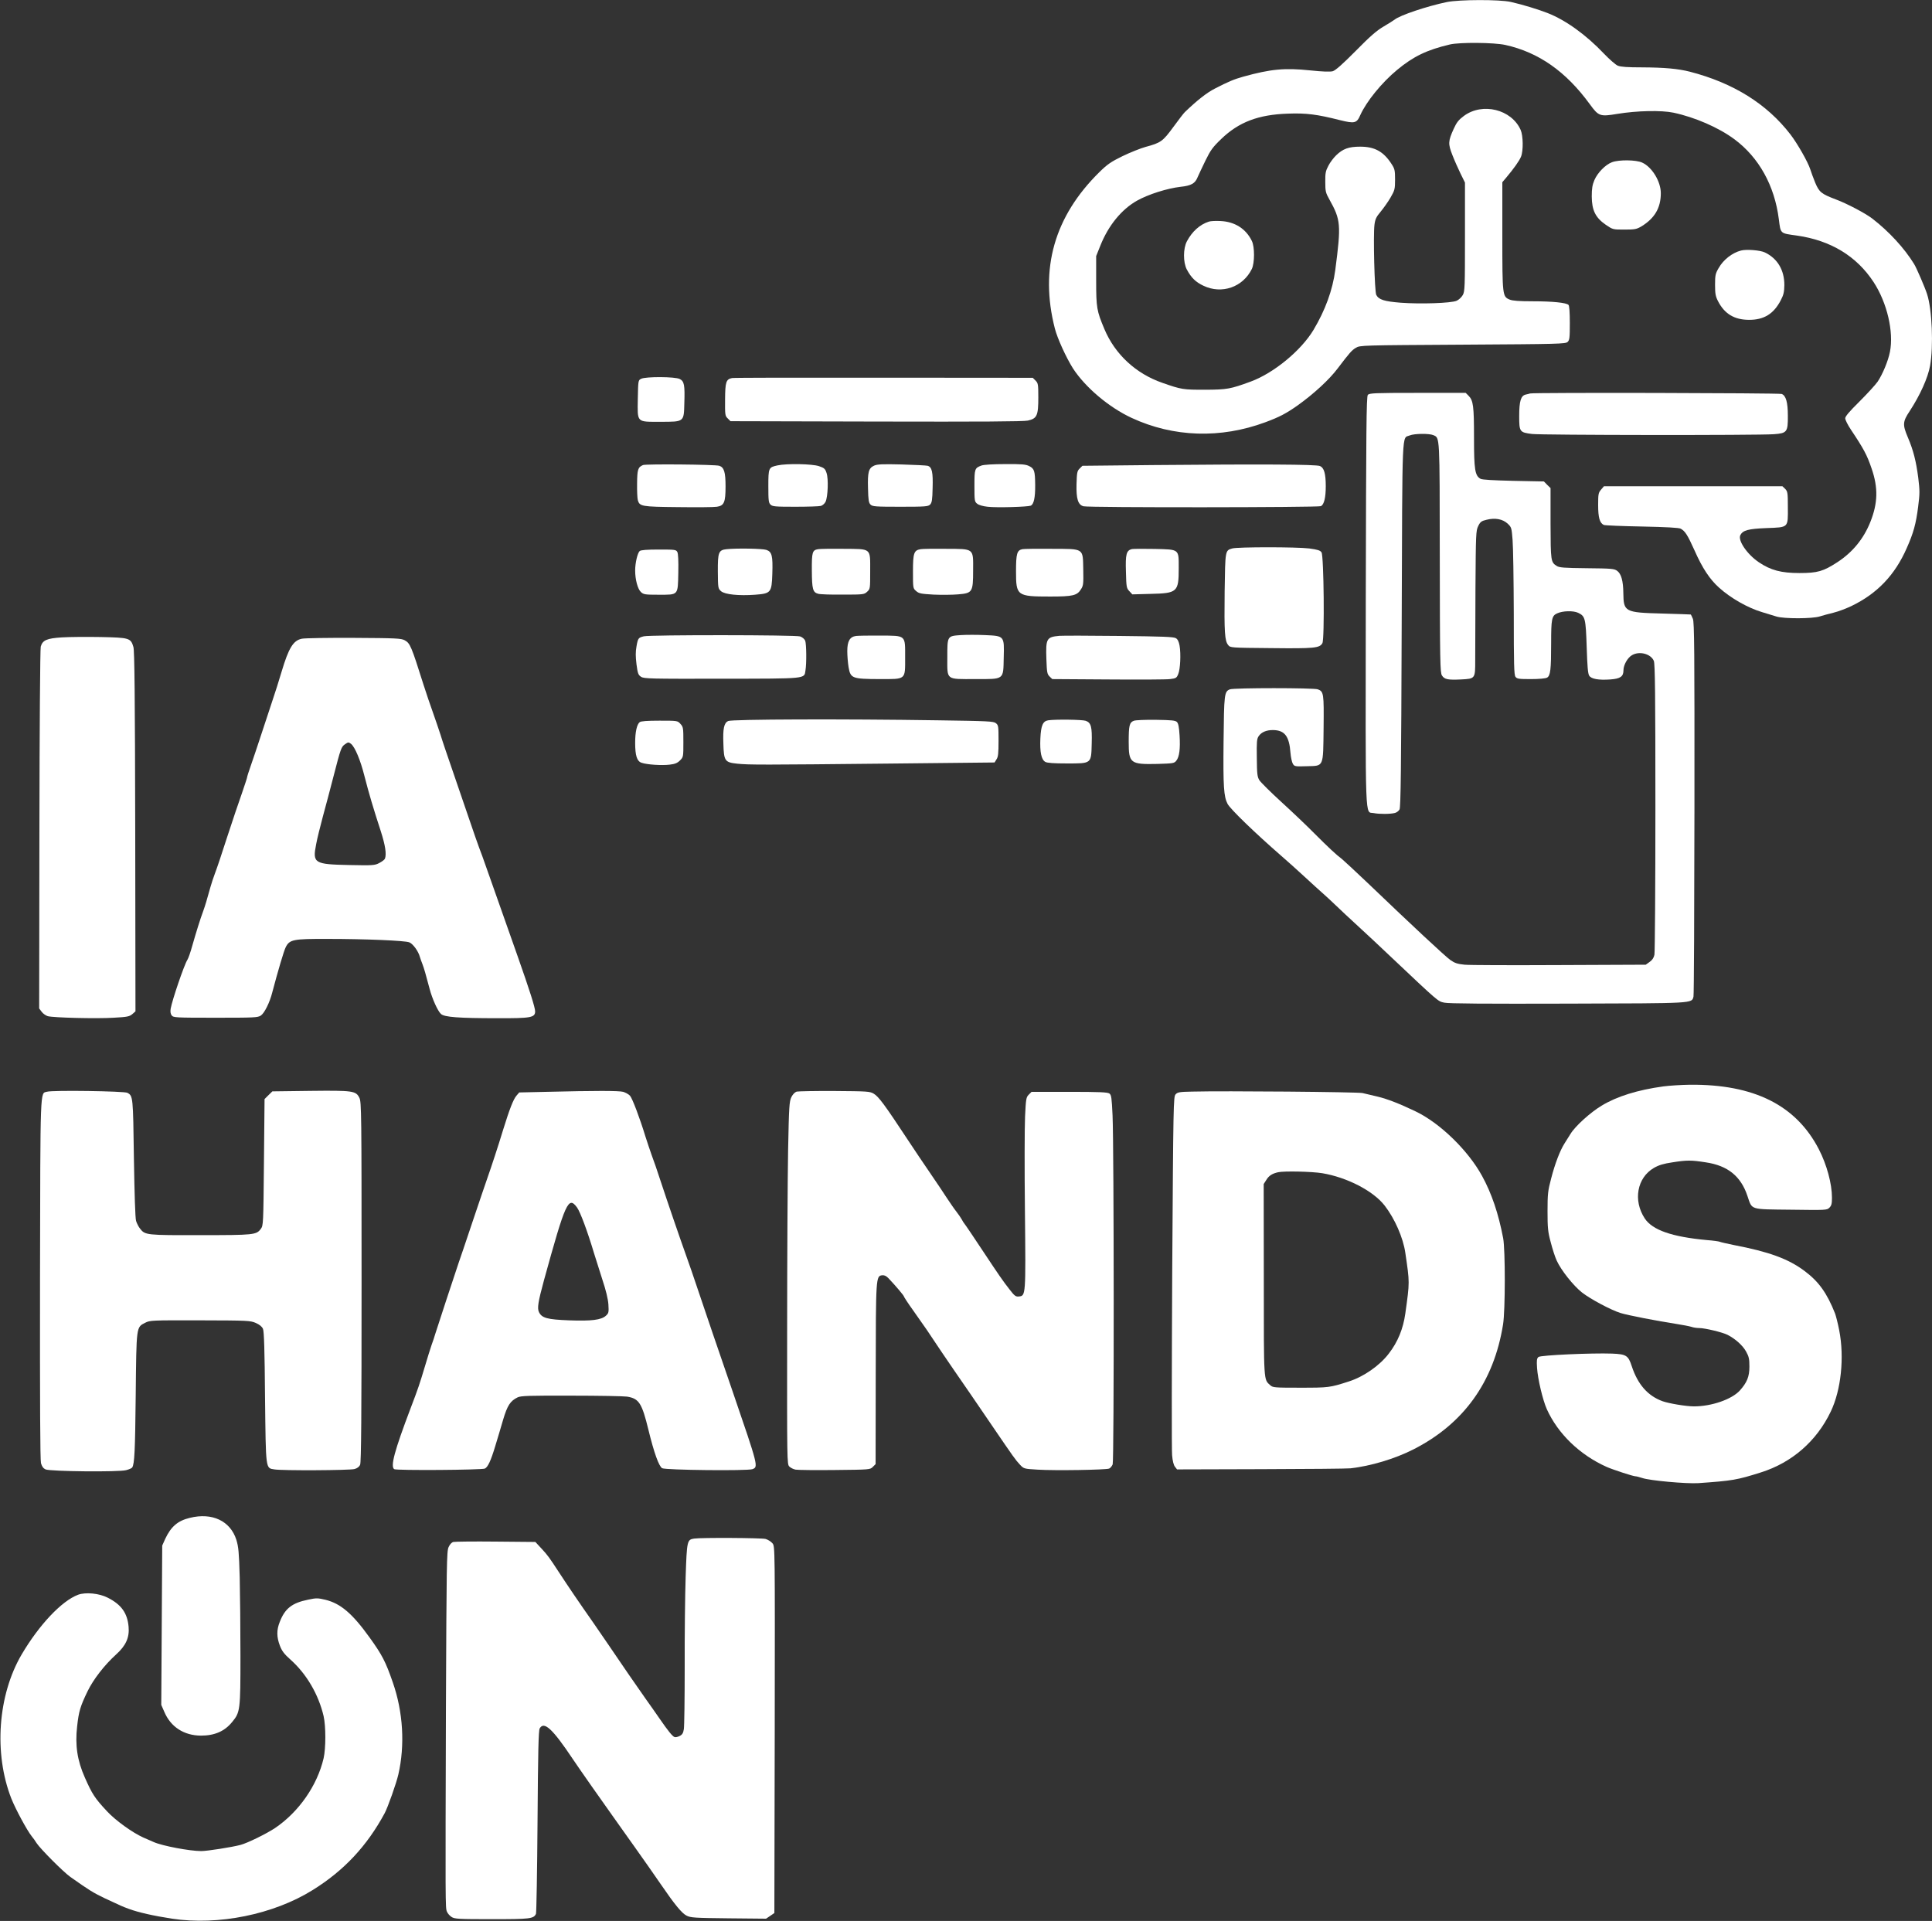 <svg width="1603" height="1594" viewBox="0 0 1603 1594" fill="none" xmlns="http://www.w3.org/2000/svg">
<rect x="0" y="0" width="1603" height="1594" fill="#333333" stroke="none"/>
<g clip-path="url(#clip0_3_2)">
<path d="M1200.5 1.7C1183.7 5.2 1161.5 12.7 1157.1 16.3C1156.2 17 1152.1 19.6 1148 22C1142.3 25.3 1136.6 30.3 1124.8 42.3C1113.9 53.3 1108.1 58.4 1105.8 59.1C1103.5 59.7 1097.6 59.5 1087 58.4C1065.8 56.2 1054.4 57.3 1031.6 63.6C1023.7 65.8 1019.1 67.8 1008 73.5C1001.3 76.9 993.2 83.3 983.1 93C982.2 93.8 977.9 99.4 973.6 105.3C964.8 117.3 963.2 118.5 950.5 121.9C946.2 123.1 937.5 126.6 931.3 129.6C921.9 134.2 918.8 136.3 912.2 142.8C874.8 179.6 862.5 222.9 875.2 272.5C877.3 280.8 884.6 296.7 890.2 305.6C900.5 321.5 920.2 338.1 939 346.8C973.7 362.9 1012.8 364.1 1049.8 350.4C1061.7 346 1067.3 343 1076.8 336.3C1090.2 326.7 1102.9 315 1109.9 305.7C1119.6 292.9 1121.7 290.5 1125 288.6C1128.4 286.5 1130 286.5 1213.7 286C1293.8 285.5 1299 285.4 1300.7 283.7C1302.3 282.2 1302.5 280 1302.5 268C1302.5 259.2 1302.1 253.7 1301.4 253C1299.6 251.2 1288.4 250 1271.7 250C1260.6 250 1255 249.6 1252.6 248.6C1246.6 246.1 1246.5 245.4 1246.5 195.8V151.2L1249.8 147.3C1256 139.9 1260.6 133.5 1262 130C1264 125.2 1263.8 112.5 1261.7 107.8C1254.1 90.7 1230 84.8 1214.6 96.2C1210.3 99.4 1208.6 101.5 1206.2 106.8C1201.5 117.1 1201.4 119.3 1205 128.5C1206.7 132.9 1209.8 139.9 1211.8 144L1215.5 151.5V196.5C1215.5 238.1 1215.4 241.8 1213.7 244.8C1212.6 246.7 1210.4 248.8 1208.5 249.6C1203.7 251.6 1178.5 252.4 1162.3 251.2C1148.5 250.1 1144 248.7 1141.9 244.7C1140.5 242.1 1139.3 195.6 1140.4 186.6C1141 181.8 1141.9 180 1145.5 175.7C1147.9 172.8 1151.6 167.6 1153.7 164C1157.2 157.9 1157.5 157 1157.5 149C1157.5 141.3 1157.2 140.1 1154.6 136.1C1147.9 125.7 1140.6 121.7 1128.5 121.7C1119 121.7 1114.2 123.5 1108.7 128.8C1106.6 130.8 1103.6 134.7 1102.2 137.5C1099.9 141.8 1099.5 143.7 1099.6 151C1099.6 158.7 1099.9 160 1103 165.5C1112.5 182.5 1112.8 186.4 1107.9 224C1105.7 240.7 1099.6 257.4 1089.8 273.8C1079.5 290.9 1057 309.5 1037.8 316.6C1020.9 322.8 1018.3 323.3 1000 323.4C981.7 323.4 980.5 323.3 964.5 317.7C942.5 310.1 925.1 294 916.3 273C910 258 909.5 255.4 909.5 233V212.5L912.9 204C919.6 187.1 930.5 173.8 943.4 166.5C952.9 161.2 968.4 156.3 979.6 155C988.3 154.1 991.6 152.2 993.6 147.2C994.5 145.2 997.4 138.9 1000.1 133.4C1004.4 124.6 1006.2 122.1 1013.3 115.3C1027.8 101.3 1044.1 95.1 1068.5 94.3C1083.8 93.7 1092.9 94.9 1111.8 99.7C1123.9 102.7 1125.7 102.3 1128.6 95.6C1133.8 84.1 1146.5 68.5 1159.2 58C1172.7 46.8 1183.9 41.4 1203 36.9C1211.1 35 1239.5 35.2 1249 37.3C1276.6 43.4 1299.3 59.3 1319.1 86.5C1326.4 96.5 1327.5 96.9 1341.9 94.5C1358.4 91.8 1378.4 91.4 1388.5 93.5C1406.3 97.3 1425.9 105.8 1439 115.5C1459.4 130.6 1472.4 154.1 1475.9 181.8C1477.5 194.2 1476.7 193.5 1491.1 195.5C1518.9 199.5 1540.4 212.5 1554.5 234C1565.7 251.1 1571.4 275.3 1568.1 292C1566.6 299.6 1562 310.6 1557.9 316.7C1556.1 319.3 1549.3 326.7 1542.8 333.2C1534.5 341.4 1531 345.5 1531 347.1C1531 348.4 1533.1 352.6 1535.7 356.5C1546.4 372.5 1549.1 377.6 1552.9 388.8C1558.4 404.7 1558.1 417.4 1551.9 433C1546.3 447.1 1537.1 458.3 1524.5 466.5C1512.8 474.1 1508.1 475.5 1493 475.5C1477.9 475.5 1469.2 473.2 1459.4 466.6C1449.6 460 1441.7 448.4 1444 444C1446.1 440 1450.6 438.8 1465.6 438.2C1484.2 437.5 1483.5 438.2 1483.4 420.9C1483.4 408.9 1483.2 407.8 1481.2 405.7L1478.9 403.5H1404.9H1330.8L1328.4 406.3C1326.2 408.9 1326 410 1326 419.1C1326 429.6 1327.3 434 1330.7 435.6C1331.7 436 1346 436.6 1362.5 436.9C1382.4 437.3 1393.2 437.9 1394.5 438.7C1398.2 440.8 1400.1 443.7 1406 456.8C1412.5 471.5 1418.6 480.7 1426.3 487.6C1435.9 496.3 1450.3 504.5 1462.2 508C1466.2 509.2 1471.5 510.8 1474 511.6C1480.2 513.5 1503.6 513.5 1509.9 511.5C1512.4 510.7 1517.6 509.3 1521.3 508.4C1525.1 507.5 1531.7 505 1536.1 502.9C1557.5 492.6 1572.2 477.2 1582 454.9C1587.6 442.3 1589.7 434.8 1591.5 420.5C1592.9 409.6 1592.9 407.2 1591.6 396.5C1589.8 382.6 1587.5 373.6 1583 363C1578.5 352.4 1578.6 350 1584.5 341.1C1593.2 327.8 1599.6 313.5 1601.4 303.5C1604.3 287.2 1603.1 256.8 1598.9 244C1597.3 238.9 1590 221.9 1588.1 219C1579.9 205.7 1567.3 192.1 1553.5 181.4C1547.6 176.9 1532.6 169 1523.3 165.5C1511.1 160.9 1509.4 159.4 1506.1 151.6C1504.5 147.7 1502.7 142.7 1502 140.5C1500 134.3 1491.4 119.2 1485.5 111.5C1466 86.2 1438.1 68.8 1402.1 59.5C1392.3 57 1381 56 1362.6 55.9C1350.2 55.9 1344.8 55.5 1342.3 54.5C1340.4 53.7 1335.2 49.1 1330.7 44.4C1316.1 29 1299.1 16.7 1284 10.8C1276.3 7.8 1263.3 3.8 1253.5 1.6C1244.3 -0.5 1210.8 -0.4 1200.5 1.7Z" fill="white"/>
<path d="M1337.5 134.6C1332.1 136.6 1325.6 143.2 1322.9 149.4C1321.2 153.4 1320.7 156.4 1320.7 163.1C1320.8 174.6 1323.8 180.6 1332.3 186.5C1338.2 190.5 1338.2 190.5 1347.8 190.5C1356.6 190.5 1357.9 190.2 1362 187.8C1372.9 181.1 1378 172.5 1378 160.3C1378 150.6 1370.7 138.6 1362.5 134.9C1357.5 132.6 1343.4 132.4 1337.5 134.6Z" fill="white"/>
<path d="M1003 183.9C995.5 186.3 989.1 192.1 984.8 200.2C981.6 206.2 981.6 217.7 984.7 223.6C988.3 230.4 992.1 234.1 998.5 237.1C1013.7 244.4 1031.3 238.3 1038.7 223.1C1041 218.2 1041.1 204.9 1038.7 200C1033.8 189.8 1024.5 183.9 1012.5 183.4C1008.7 183.2 1004.4 183.4 1003 183.9Z" fill="white"/>
<path d="M1444.5 207.9C1437.2 209.8 1429.9 215.5 1426 222.4C1423.3 227 1423 228.4 1423 236.3C1423 243.6 1423.4 245.9 1425.4 249.8C1430.8 260.4 1438.9 265.3 1451 265.4C1463.5 265.5 1471.7 260.5 1477.6 249C1479.9 244.6 1480.4 242.2 1480.5 236.5C1480.5 224.1 1474.8 214.5 1464.4 209.5C1460.5 207.6 1449 206.7 1444.5 207.9Z" fill="white"/>
<path d="M532 314.3C529.5 315.5 529.5 315.7 529.2 330.8C528.9 351 527.9 350 547.9 350C567.8 350 567.4 350.3 567.8 334.5C568.3 319.4 567.7 316.4 564 314.5C560.2 312.5 535.8 312.4 532 314.3Z" fill="white"/>
<path d="M607.4 313.7C602.4 314.7 601.7 317 601.6 331.5C601.5 344.2 601.6 345.1 603.8 347.2L606.1 349.5L726.8 349.8C814.3 350 848.9 349.8 852.8 349C860.4 347.3 861.5 344.9 861.5 329.8C861.5 318.9 861.3 317.9 859.2 315.8L856.9 313.5L733.2 313.4C665.2 313.3 608.5 313.4 607.4 313.7Z" fill="white"/>
<path d="M1134.9 327.7C1133.7 329 1133.5 356.9 1133.2 498.7C1133 687.4 1132.4 673.2 1139.8 674.7C1144.3 675.6 1153.6 675.6 1157.3 674.6C1158.7 674.3 1160.5 673 1161.2 671.7C1162.2 670 1162.6 638.4 1163 517.9C1163.6 351 1163 364.2 1169.7 361.3C1173.6 359.7 1186 359.6 1189.3 361.1C1194.7 363.5 1194.5 360.2 1194.6 462.7C1194.7 549.2 1194.9 558.2 1196.4 560.5C1198.5 563.8 1201.3 564.3 1212.2 563.8C1224 563.2 1224 563.2 1224 548.1C1224 541.7 1224.1 514.9 1224.2 488.5C1224.5 442.8 1224.6 440.3 1226.5 436.5C1228.2 433 1229.2 432.3 1233.4 431.3C1240.5 429.5 1246.7 430.7 1250.8 434.4C1254.1 437.5 1254.2 437.9 1255 448C1255.5 453.8 1255.9 481.3 1256 509.1C1256 551.2 1256.2 559.9 1257.4 561.6C1258.7 563.3 1260.1 563.5 1270.2 563.5C1277 563.5 1282.3 563 1283.6 562.3C1286.4 560.7 1287 555.9 1287 533.4C1287 513.7 1287.5 511 1291.9 509C1296.6 506.8 1305.3 506.6 1309.4 508.5C1315.3 511.3 1315.7 513.1 1316.5 537C1317 552.9 1317.5 559.1 1318.6 560.7C1320.3 563.4 1326.4 564.5 1336.1 563.8C1344.4 563.2 1347 561.4 1347 556.2C1347 551.8 1350.4 545.8 1354 543.7C1360.2 540 1369.7 542.5 1372.2 548.4C1373.2 550.9 1373.5 575.4 1373.5 670C1373.5 735.2 1373.1 790.2 1372.7 792.2C1372.2 794.7 1370.9 796.7 1368.7 798.2L1365.5 800.5L1294 800.8C1254.7 801 1219.2 800.9 1215.2 800.5C1209.3 799.9 1207.1 799.2 1203.5 796.7C1199.1 793.6 1172.1 768.4 1134.9 732.8C1124.6 723 1114.9 714 1113.4 712.8C1108.7 709.3 1102.2 703.2 1090.5 691.5C1084.5 685.4 1072.2 673.7 1063.2 665.5C1054.2 657.3 1046 649.1 1044.9 647.4C1043.2 644.6 1042.9 642.2 1042.8 628.8C1042.6 615.6 1042.8 613.1 1044.3 610.9C1046.6 607.5 1050.8 605.7 1056.5 605.8C1065.9 606 1069.7 610.9 1070.7 624.5C1071 628.3 1071.9 632.5 1072.7 633.8C1074 636 1074.6 636.1 1084.2 635.8C1098.6 635.4 1097.8 637.2 1098.2 604C1098.5 575.4 1098.3 573.8 1093.4 572C1090 570.7 1023.9 570.7 1020.5 572C1015.8 573.8 1015.6 575.9 1015.2 615.5C1014.8 652.7 1015.4 661 1018.5 667C1020.8 671.4 1041.3 691.2 1063 710.1C1067.7 714.1 1076.4 722 1082.4 727.5C1088.3 733 1095.3 739.3 1097.8 741.5C1100.3 743.7 1104.4 747.5 1107 750C1111.6 754.5 1119 761.3 1131 772.4C1134.6 775.7 1144.5 784.9 1153 793C1194.4 832.1 1192.9 830.8 1198.4 832C1202 832.8 1233 833 1301 832.8C1407 832.5 1403.5 832.7 1405.1 827C1405.5 825.6 1405.8 755.3 1405.9 670.7C1406 538.5 1405.8 516.4 1404.6 513.5C1403.8 511.6 1403 509.9 1402.8 509.9C1402.6 509.8 1391.9 509.5 1379 509.1C1348.1 508.3 1347.1 507.7 1346.9 492.2C1346.8 482.1 1345.2 476.2 1341.8 473.7C1339.4 471.9 1337.3 471.7 1316.6 471.5C1297.7 471.3 1293.7 471 1291.6 469.6C1286.7 466.5 1286.6 465.4 1286.5 434.3V405L1283.7 402.3L1281 399.5L1255.7 399C1238.8 398.6 1229.8 398.1 1228.4 397.3C1223.8 394.7 1223 389.9 1223 363.2C1223 337 1222.4 332.3 1218.5 328.4L1216.1 326H1176.2C1140.3 326 1136.1 326.2 1134.9 327.7Z" fill="white"/>
<path d="M1269.5 326.5C1269 326.7 1267.3 327.1 1265.9 327.4C1261.9 328.3 1260.5 332.8 1260.5 345.2C1260.5 358.3 1260.8 358.8 1271.1 360.1C1279.1 361.1 1457.9 361.3 1471.8 360.3C1482.7 359.5 1483.5 358.5 1483.4 345C1483.4 333.7 1481.8 328.3 1478.3 326.9C1476.1 326.1 1272 325.6 1269.5 326.5Z" fill="white"/>
<path d="M533.5 385.9C529.3 387.7 528.7 389.6 528.6 401.3C528.5 407.5 528.8 413.6 529.2 415C530.7 420.2 532.2 420.5 562.5 420.8C577.9 421 592.4 420.9 594.8 420.5C600.8 419.6 602 416.9 602 403.5C602 391.9 600.8 387.8 596.8 386.5C593.6 385.4 535.9 384.9 533.5 385.9Z" fill="white"/>
<path d="M645 386.2C637.7 387.8 637.5 388.2 637.5 403.5C637.5 415.1 637.7 417.2 639.3 418.7C640.9 420.3 643.1 420.5 659.8 420.5C670.1 420.5 679.7 420.2 681.1 419.8C682.5 419.4 684.3 417.8 685 416.3C686.9 412.2 687.5 397.4 685.8 392.5C684.7 389 683.9 388.3 679.5 386.8C673.8 384.9 652.8 384.5 645 386.2Z" fill="white"/>
<path d="M725.2 386.4C720.7 388.5 719.8 391.7 720.2 405.2C720.4 414.9 720.8 417.3 722.3 418.7C723.9 420.3 726.3 420.5 747 420.5C767.7 420.5 770.1 420.3 771.7 418.7C773.2 417.2 773.6 414.8 773.8 404.9C774.2 391.8 773.3 387.6 769.7 386.5C768.5 386.2 758.7 385.7 748 385.4C732.1 385 727.9 385.2 725.2 386.4Z" fill="white"/>
<path d="M814.3 386.3C808.7 388.4 808.5 389 808.5 403.1C808.5 415.5 808.6 416.3 810.8 418C812.1 419.1 815.6 420.1 819.5 420.5C827.1 421.4 852.7 420.6 855.2 419.6C857.8 418.5 859 412.7 858.9 402.5C858.8 390.8 858.2 388.9 854 386.8C851.1 385.3 847.8 385 834 385.1C824 385.1 816.2 385.6 814.3 386.3Z" fill="white"/>
<path d="M956.8 385.9L898.1 386.5L895.8 388.8C893.7 390.8 893.5 392.2 893.2 401.8C892.9 413.9 894.4 418.9 899 420.1C903.2 421.3 1093.9 421.1 1096 420C1098.6 418.6 1100 413 1100 403.5C1100 392.9 1098.6 388.2 1095.2 386.7C1092 385.3 1046.9 385.1 956.8 385.9Z" fill="white"/>
<path d="M1022.4 455.1C1016.5 456.8 1016.6 456.5 1016.1 490.7C1015.7 524.8 1016.2 531.8 1019 535.2C1020.8 537.5 1020.8 537.5 1054.7 537.8C1090.6 538.2 1094.9 537.8 1097.2 533.7C1099.1 530.4 1098.4 461.4 1096.5 458.4C1095.4 456.7 1093.5 456.1 1086.3 455.1C1075.8 453.8 1026.9 453.8 1022.4 455.1Z" fill="white"/>
<path d="M602.9 455.7C596.2 456.4 595.5 458.3 595.6 474.3C595.7 488.1 595.8 488.4 598.3 490.6C601.5 493.3 613 494.5 626.5 493.5C639.6 492.5 640.3 491.8 640.8 476.2C641.3 461.2 640.5 457.9 635.9 456.3C632.7 455.2 611.5 454.8 602.9 455.7Z" fill="white"/>
<path d="M678.8 455.7C674 456.5 673.5 458.1 673.6 473.5C673.7 488.9 674.4 491.5 678.8 492.7C680.3 493.2 689.5 493.5 699.2 493.4C716.5 493.4 717 493.3 719.5 491C722 488.7 722 488.4 722 474C722 454.4 723.4 455.6 699.7 455.4C689.7 455.3 680.3 455.4 678.8 455.7Z" fill="white"/>
<path d="M763.9 455.7C758.3 456.6 757.5 458.8 757.5 474.2C757.5 488.1 757.5 488.2 760.2 490.5C762.5 492.5 764.3 492.8 774.7 493.4C781.2 493.7 790.3 493.6 794.9 493.2C806.8 492.2 807.4 491.4 807.4 473.5C807.5 454.7 808.6 455.5 784.7 455.4C774.7 455.3 765.3 455.4 763.9 455.7Z" fill="white"/>
<path d="M848.3 455.7C843.8 456.6 843 459.4 843 474.1C843 494.4 843.7 495 871.3 495C890.3 495 893.7 494.2 897 488.8C898.9 485.8 899 484.2 898.8 472.8C898.4 454.5 899.9 455.5 872.2 455.4C860.3 455.3 849.5 455.4 848.3 455.7Z" fill="white"/>
<path d="M939.2 455.6C934.6 456.7 933.7 459.8 934.2 474.4C934.5 487.1 934.7 488.1 937 490.5L939.5 493.2L954.5 492.8C976.9 492.3 978 491.3 978 471.5C978 455.4 978.8 456 958 455.5C948.9 455.3 940.5 455.4 939.2 455.6Z" fill="white"/>
<path d="M530.8 457.2C529 458.7 527 467 527 473.4C527 480.9 529.1 488.7 531.7 491.2C534 493.3 535 493.5 546.5 493.5C563.1 493.5 562.4 494.3 562.8 475C563 465.5 562.7 459.4 562 458.1C561 456.1 560.1 456 546.7 456C536.8 456 531.9 456.4 530.8 457.2Z" fill="white"/>
<path d="M797.1 527C785.9 527.8 786 527.6 786 545.5C786 564.7 784.5 563.5 809.1 563.5C833.5 563.5 832.4 564.4 832.8 545.7C833.3 527.6 833.4 527.7 817.3 527C810.8 526.7 801.7 526.7 797.1 527Z" fill="white"/>
<path d="M534.2 528C529.7 529.1 529.3 529.5 528.1 536.4C527.3 540.7 527.3 544.8 528.1 551.2C529.1 558.9 529.6 560.1 531.9 561.6C534.3 563.2 539.7 563.3 598.9 563.2C670.5 563.1 667.2 563.4 668.3 556.3C669.3 550.5 669.1 534.5 668.1 531.7C667.5 530.3 665.8 528.8 663.9 528.1C660.2 526.8 539.7 526.7 534.2 528Z" fill="white"/>
<path d="M710.3 527.7C705.1 528.4 703 532 703 540.3C703 544.2 703.5 550.2 704.1 553.8C705.7 562.9 707.1 563.4 729.8 563.5C752 563.5 751 564.4 751 545.5C751 526.7 752 527.5 730.3 527.4C721.1 527.3 712 527.5 710.3 527.7Z" fill="white"/>
<path d="M879 527.6C868.3 528.6 867.6 529.8 868.2 547C868.6 557.8 868.8 559.3 870.8 561.3L873.1 563.5L919.3 563.8C944.7 564 967.9 563.9 970.8 563.5C975.7 562.9 976.3 562.6 977.6 559.3C979.3 555.3 979.9 542.7 978.7 535.7C978.1 532.5 977.2 530.5 975.7 529.6C973.9 528.4 964.9 528.1 928.5 527.7C903.8 527.4 881.5 527.4 879 527.6Z" fill="white"/>
<path d="M51.3 528.9C38.8 529.7 35.3 531.2 33.8 536.6C33.3 538.2 32.8 606.4 32.7 688.2L32.5 836.8L34.6 839.6C35.7 841.1 38 842.7 39.6 843.2C44.3 844.5 80.4 845.4 94.3 844.5C105.6 843.9 107.4 843.5 109.8 841.5L112.4 839.2L112.2 690.1C112 577.1 111.6 540 110.7 536.9C108.5 529.4 107.4 529.1 83.5 528.6C72 528.4 57.4 528.5 51.3 528.9Z" fill="white"/>
<path d="M250.5 530C243.3 531.4 239.5 537.7 233.6 557.5C231.7 564.1 228 575.6 225.5 583C223 590.4 218.8 603.2 216.1 611.5C213.4 619.7 209.8 630.5 208.1 635.3C206.4 640.1 205 644.5 205 645.1C205 645.6 203 651.5 200.7 658.3C198.3 665 192.8 681.3 188.5 694.5C184.3 707.7 179.7 721.3 178.4 724.6C177.1 728 175.4 733.2 174.6 736.1C171.6 746.9 170.2 751.6 168.6 756C166.2 762.4 162.6 774 159.5 784.9C158.1 790 156.3 795.2 155.5 796.4C152.8 800.6 142.9 829.7 141.6 837C141.2 839.4 141.5 841.3 142.4 842.5C143.8 844.4 145.3 844.5 178.7 844.5C210.8 844.5 213.8 844.4 216.4 842.7C219.4 840.7 223.8 831.9 225.9 823.5C230.5 806.1 235.5 789 237.1 785.9C240.3 779.6 243.3 779 271.8 779.1C303.5 779.1 335.7 780.5 339.5 781.9C342.5 783 347.1 789.2 348.4 794.1C348.8 795.4 349.7 798.1 350.5 800C351.8 803.4 353.3 808.5 356.5 820.7C358.6 828.7 363.2 839 365.9 841.4C368.7 844 380.7 844.9 412.8 844.9C440.5 845 444 844.4 444 839.2C444 836 439.4 821.6 429.5 793.5C422.2 772.8 416.1 755.6 407.1 730C403.9 720.9 400.8 712.1 400.2 710.5C396.7 701.4 392.3 688.7 387.5 674.5C384.5 665.7 378.9 649.3 375 638C371.1 626.7 366.8 614.1 365.6 610C364.3 605.9 361.4 597.5 359.3 591.5C357.1 585.4 353.6 575.1 351.5 568.5C341.2 535.9 340.3 533.8 335.8 531.3C332.8 529.7 329 529.5 293.5 529.3C272.1 529.2 252.7 529.5 250.5 530ZM291.2 617.2C294.5 619.8 299.1 630.8 302.4 644C306.2 658.8 309.8 670.9 316 689.9C319.7 701.5 320.8 708.7 319.4 712.5C319 713.4 316.9 715 314.7 716.1C311 718.1 309.3 718.2 290.1 717.8C260.7 717.2 259.2 716.4 262.3 700.6C263.1 696.1 265.7 685.7 267.9 677.5C270.2 669.2 274.2 653.9 276.9 643.5C282.7 621 283.2 619.7 286.2 617.6C288.9 615.7 289.2 615.7 291.2 617.2Z" fill="white"/>
<path d="M604.1 598.3C600.7 600 599.7 604.6 600.2 617.1C600.6 631.5 601.4 632.6 611.7 633.7C621.5 634.7 631.5 634.7 738.3 633.6L825.2 632.7L826.8 630.1C828.2 628.1 828.5 625 828.5 614.7C828.5 602.7 828.4 601.7 826.3 600.1C824.4 598.5 819.9 598.3 778.3 597.7C699.7 596.5 606.9 596.8 604.1 598.3Z" fill="white"/>
<path d="M869.7 597.7C865.3 598.4 863.7 601.9 863.2 612.8C862.7 624 864 630.4 867.3 632.2C868.8 633.1 874.4 633.5 885.2 633.5C905.8 633.5 905.4 633.9 905.8 616.9C906.2 603 905.3 599.7 900.8 598.1C897.9 597.1 875.7 596.8 869.7 597.7Z" fill="white"/>
<path d="M940.7 598.1C937.1 599.5 936.5 602.1 936.5 615.6C936.5 633.4 937.8 634.4 960.4 633.9C973.3 633.5 974.3 633.4 976 631.2C978.5 628.1 979.4 621.5 978.7 610.2C978.3 603.4 977.7 600.3 976.5 599.1C975.2 597.8 972.1 597.5 959.2 597.3C950.2 597.2 942.3 597.5 940.7 598.1Z" fill="white"/>
<path d="M530.8 599.2C528.4 601.1 527 607.4 527 616.4C527 627 528.5 631.6 532.2 632.9C536.6 634.5 549.1 635.3 555.6 634.5C560 634 562 633.2 564.2 631C567 628.2 567 628 567 615.7C567 603.9 566.9 603.2 564.5 600.6C562.1 598 562 598 547.2 598C536.9 598 531.9 598.4 530.8 599.2Z" fill="white"/>
<path d="M1380 901.5C1358.9 904.4 1341.7 909.7 1329 917.4C1319.6 923 1306.8 934.6 1303 941C1301.6 943.3 1299.4 946.8 1298.1 948.8C1294.4 954.6 1290.2 965.5 1287 977.9C1284.3 988.1 1284 990.8 1284 1005C1284 1018.7 1284.3 1022.1 1286.6 1030.6C1288 1036.1 1290.2 1043 1291.6 1046C1295.3 1054.1 1305.4 1066.8 1312.6 1072.5C1319.5 1077.9 1336.5 1087 1344.5 1089.5C1350 1091.3 1375.9 1096.3 1391 1098.6C1396.2 1099.4 1401.8 1100.5 1403.4 1101C1405 1101.6 1407.9 1102 1409.9 1102C1414.6 1102 1429.1 1105.5 1433.3 1107.6C1439.8 1110.9 1445.9 1116.4 1448.7 1121.4C1451.1 1125.7 1451.5 1127.6 1451.5 1134C1451.5 1142.4 1449.5 1147.2 1443.5 1153.9C1436.8 1161.2 1420.1 1167 1405.5 1167C1399.1 1167 1384.7 1164.6 1379.4 1162.7C1367.1 1158.2 1358.9 1148.8 1353.9 1133.7C1351 1124.7 1349.3 1123.7 1337.6 1123.2C1320.6 1122.6 1278.3 1124.5 1276.5 1126C1275.1 1127.2 1274.9 1128.7 1275.3 1135C1275.9 1144.3 1280 1161.6 1283.4 1169.3C1292.6 1189.7 1310.7 1207.2 1333 1217.2C1337.9 1219.4 1355 1225 1356.9 1225C1357.8 1225 1360.3 1225.7 1362.5 1226.4C1368.7 1228.6 1399.2 1231.3 1409 1230.7C1437.5 1228.7 1441.1 1228.1 1461 1221.8C1486.8 1213.7 1507.3 1195.8 1519 1171.3C1527.6 1153.4 1530.4 1126.2 1526 1103.8C1524.9 1098.1 1523.3 1091.9 1522.6 1090C1515.8 1072.8 1508.9 1063.3 1497.2 1054.6C1483.7 1044.5 1467.7 1038.7 1438.5 1033.1C1432.6 1031.9 1427.4 1030.7 1426.9 1030.4C1426.3 1030.1 1421.6 1029.4 1416.2 1029C1387.1 1026.3 1371.1 1020.7 1364.7 1011.1C1354.8 996.1 1358.3 977.2 1372.3 969.1C1376.5 966.7 1380.3 965.6 1387.6 964.5C1399.7 962.6 1403.1 962.6 1415.3 964.5C1433.6 967.2 1444.5 976.1 1449.9 992.5C1453.9 1004.2 1451.4 1003.4 1485.9 1003.8C1515.2 1004.2 1515.8 1004.2 1517.9 1002.1C1519.6 1000.4 1520 998.8 1520 993.9C1520 982.2 1515.7 966.4 1509.1 953.6C1490.2 917.1 1455.3 899.6 1402.1 900.1C1395.2 900.2 1385.2 900.8 1380 901.5Z" fill="white"/>
<path d="M39 905.9C33.2 907.5 33.5 899.2 33.2 1061.3C33.1 1164.1 33.3 1211.4 34 1214.1C34.8 1216.9 35.9 1218.4 37.8 1219.3C41.8 1221 98.9 1221.6 104.7 1219.9C107.1 1219.3 109.3 1218.3 109.7 1217.7C111.6 1214.6 112.1 1204.5 112.6 1158C113.2 1100 113 1101.4 120.5 1097.6C124.4 1095.6 125.9 1095.5 166 1095.6C205.9 1095.7 207.7 1095.8 212.3 1097.8C215.4 1099.2 217.4 1100.8 218.2 1102.7C219.1 1104.7 219.6 1121 219.9 1159.5C220.6 1220.3 220.3 1218.1 227.7 1219.3C233.9 1220.4 290.2 1220.1 294.1 1219C296.4 1218.4 298.1 1217.1 298.8 1215.4C299.7 1213.6 300 1174.7 300 1063.7C300 923.7 299.9 914.3 298.2 911C295.3 905.1 292.9 904.8 257.2 905.2L226 905.6L222.7 908.8L219.5 912L219 964.4C218.5 1015.7 218.5 1016.9 216.4 1019.7C212.7 1024.7 210.8 1024.9 166.2 1024.9C121.4 1025 120.4 1024.9 116.2 1019.5C115 1018 113.5 1015.1 112.9 1013.1C112.2 1010.8 111.6 991.5 111.1 961C110.4 909.9 110.4 909.4 105.7 906.8C103.2 905.4 43.6 904.5 39 905.9Z" fill="white"/>
<path d="M453.2 906L430.8 906.5L428.5 909.2C426 912.1 422.9 919.9 417.6 937C413.2 951.5 407.6 968.4 404.4 977.5C403 981.3 397.5 997.8 392 1014C386.6 1030.2 381.4 1045.5 380.5 1048C377.8 1055.8 362.2 1103.4 361.1 1107C360.6 1108.9 359.2 1113 358.1 1116C357.1 1119 354.5 1127.1 352.5 1134C348.3 1148 347.2 1151.5 340.7 1168.5C327.2 1204.1 323.8 1216.9 327.1 1219.1C328.9 1220.3 399.9 1219.8 402.3 1218.6C404.8 1217.4 407.3 1212 410.9 1200C412.7 1194.2 415.6 1184.4 417.4 1178.2C421 1166.1 423.4 1162.5 429.5 1159.5C432.3 1158.2 438.8 1158 474.2 1158.1C496.9 1158.1 517.7 1158.5 520.3 1158.9C530.2 1160.5 532.6 1164.3 538 1186.4C542.7 1205.7 546.7 1216.7 549.4 1218.3C552.2 1219.9 620.2 1220.6 624.3 1219.1C629.3 1217.2 629.2 1216.9 608 1155C594.6 1116.1 586.9 1093.5 579 1070C575.8 1060.4 571.3 1047.3 569 1041C563.7 1026.2 554.2 998.5 548.1 980C545.5 972 542.2 962.3 540.7 958.5C539.3 954.6 537 947.7 535.5 943C530.8 927.6 524.7 911.5 522.7 909.2C521.6 908 519 906.6 517.1 906C513.5 905 493.8 905 453.2 906ZM478.8 1002C481.5 1005.8 487.4 1021.6 492.9 1040C494.2 1044.1 497.2 1053.8 499.7 1061.5C502.8 1070.8 504.5 1077.9 504.8 1082.5C505.2 1088.9 505 1089.7 502.8 1091.7C499 1095.3 490.7 1096.3 472.1 1095.6C454 1094.9 449.6 1093.7 447.2 1088.8C445.6 1085.5 446.5 1080.2 451.3 1062.5C469.3 997.1 471.6 992.2 478.8 1002Z" fill="white"/>
<path d="M661 905.8C659.5 906.3 657.8 908 656.6 910.4C654.9 914 654.6 917.9 653.9 954.4C653.5 976.5 653.1 1044.1 653.1 1104.7C653 1212.7 653 1215 654.9 1216.9C656 1218 658.4 1219.2 660.2 1219.5C662 1219.8 676.7 1220 692.7 1219.8C721.6 1219.5 722 1219.5 724.2 1217.2L726.5 1214.9L726.6 1140.7C726.7 1059.6 726.7 1058.8 732 1058.2C733.8 1058 735.4 1058.8 737.2 1060.7C743.2 1067 750 1075.1 750 1075.8C750 1076.2 753.3 1081.3 757.4 1087C768.9 1103.2 770.7 1106 776 1114C778.7 1118.1 785.4 1128 790.9 1136C802.6 1152.9 807.8 1160.5 823.2 1183.1C840.9 1209.1 842.7 1211.6 846.2 1215.3C849.5 1218.8 849.5 1218.8 861 1219.5C875.3 1220.4 917.8 1219.7 920.3 1218.6C921.3 1218.1 922.6 1216.6 923.2 1215.1C924.4 1212.1 924.3 952.8 923.1 925.6C922.4 910.8 922.1 908.6 920.5 907.4C919 906.3 912.2 906 887.3 906H855.9L853.6 908.3C851.4 910.5 851.2 911.8 850.5 926.5C850.1 935.1 850 970.6 850.4 1005.4C851.1 1075.2 851.1 1075.2 845.4 1075.8C842.8 1076.1 841.8 1075.4 837.5 1069.8C832.6 1063.6 828.1 1057.1 817 1040.3C808.1 1026.9 801.2 1016.6 800.2 1015.4C799.7 1014.9 798.7 1013.3 798 1011.9C797.3 1010.6 795.3 1007.7 793.6 1005.5C791.9 1003.4 788.3 998.1 785.5 993.9C782.8 989.7 776.9 980.9 772.5 974.5C764.3 962.5 760.4 956.7 753.6 946.4C733.9 916.5 729 909.9 724.9 907.5C721.7 905.6 719.6 905.5 692.5 905.3C676.6 905.2 662.4 905.5 661 905.8Z" fill="white"/>
<path d="M988.9 905.8C978.6 906 977 906.3 975.4 908.1C973.6 910.1 973.5 915.4 972.6 1055.1C972.2 1134.9 972.1 1203.4 972.5 1207.5C972.9 1212.3 973.8 1215.8 974.9 1217.1L976.6 1219.3L1046.1 1219.1C1084.3 1219 1117.8 1218.7 1120.5 1218.4C1137.4 1216.5 1157.3 1210.5 1172.5 1202.8C1214.4 1181.6 1239.5 1146.6 1247.1 1099C1249 1087.4 1249 1037.2 1247.2 1027.5C1243.3 1007 1237.7 990.4 1229.7 975.8C1218.1 954.6 1194.8 931.9 1174.5 922.2C1161.4 915.9 1151.1 911.9 1143.2 910C1138.4 908.9 1132.7 907.5 1130.5 907C1126.8 906.1 1015.5 905.1 988.9 905.8ZM1097 973.5C1117.5 976.9 1139.3 988.1 1148.8 1000.3C1157.2 1011.1 1164.2 1027 1166 1039.5C1169.7 1064.7 1169.7 1063.4 1166 1090C1164.2 1102.7 1159.8 1113.5 1152.3 1123.2C1144.7 1133.2 1131.4 1142.4 1119.2 1146.3C1103.4 1151.4 1102.5 1151.5 1078.9 1151.5C1057.6 1151.5 1056.1 1151.4 1054 1149.5C1048.4 1144.4 1048.6 1148.2 1048.6 1062L1048.5 982.5L1050.8 978.9C1052.9 975.5 1055.6 973.8 1060.5 972.7C1065.4 971.6 1088.3 972.1 1097 973.5Z" fill="white"/>
<path d="M157.5 1259.5C147.5 1261.9 141.9 1266.7 137.1 1276.9L134.6 1282.5L134.2 1348.6L133.8 1414.7L136.3 1420.4C141.6 1433 152.6 1440.1 166.7 1440.2C178.1 1440.2 186.4 1436.6 192.7 1428.8C199.3 1420.8 199.5 1419 199.5 1374C199.5 1351.7 199.2 1322.5 198.9 1309C198.3 1287.9 197.9 1283.6 196.1 1277.7C191.1 1262 176 1254.9 157.5 1259.5Z" fill="white"/>
<path d="M575.9 1276.7C570.1 1277.6 569.9 1278.4 568.9 1308.2C568.4 1323.2 568 1356.9 568.1 1383C568.1 1409.1 567.8 1432.4 567.4 1434.8C566.9 1438.1 566.1 1439.4 563.9 1440.5C562.4 1441.3 560.5 1441.7 559.7 1441.4C557.9 1440.8 554.1 1436 547.2 1426C544.4 1421.9 539.1 1414.4 535.6 1409.5C529.5 1400.9 515.9 1381.2 504 1363.6C501 1359.2 495.8 1351.7 492.6 1347C480.6 1329.9 471.7 1316.8 463.6 1304.4C455.7 1292.3 454.4 1290.5 449.4 1285.1L444.2 1279.5L411.4 1279.2C393.3 1279 377.5 1279.2 376.2 1279.5C374.8 1279.8 373.2 1281.5 372.2 1283.8C370.6 1287.2 370.5 1298.2 370 1415.5C369.5 1581.5 369.5 1583 370.8 1586.2C371.4 1587.7 373.1 1589.7 374.7 1590.7C377.2 1592.3 380.2 1592.5 408.1 1592.5C440 1592.5 442.7 1592.2 444.7 1588.1C445.1 1587.2 445.7 1552.7 446 1511.5C446.4 1453 446.8 1436 447.8 1434.2C451.4 1428 458.4 1434.4 475.3 1459.7C479.6 1466.2 501.9 1498 507.7 1506C509.5 1508.5 513.8 1514.5 517.2 1519.4C520.7 1524.3 525 1530.4 526.8 1532.9C534.2 1543.3 542.4 1555 548.1 1563.3C559.8 1580.4 565.7 1587.6 569.7 1589.6C573.1 1591.3 576.4 1591.5 604.5 1591.8L635.6 1592.1L639 1589.8L642.5 1587.4L642.8 1435.3C643 1283.4 643 1283.3 641 1280.7C639.8 1279.2 637.2 1277.6 635.2 1277C631.7 1276.1 581.8 1275.8 575.9 1276.7Z" fill="white"/>
<path d="M64.8 1323.3C51.2 1328.4 32.5 1348.2 18 1372.8C-1.8 1406.5 -5.3 1454.9 9.4 1492.4C13 1501.4 22.4 1518.8 26.3 1523.7C27.6 1525.2 29.4 1527.8 30.3 1529.3C33.4 1534.1 52.3 1553.1 58.3 1557.4C74 1568.5 77.2 1570.5 87 1575.2C101.2 1581.8 100.8 1581.7 107 1584C114.9 1586.9 127.2 1589.7 142.8 1592.1C181 1597.9 227 1588.6 259.5 1568.3C285.4 1552.2 304.5 1531.8 319.2 1504.5C321.8 1499.6 328.8 1479.9 330.5 1472.5C336.1 1448.2 334.5 1420.6 325.9 1396C320 1378.9 317 1373.1 306.6 1358.7C292.3 1338.8 282.6 1330.6 270.1 1327.5C263.7 1326 262.6 1325.9 255.6 1327.4C242.3 1330.1 236.4 1334.7 232.1 1345.9C229.4 1352.6 229.5 1358.4 232.2 1365.5C233.9 1370 235.8 1372.5 241.2 1377.3C254.4 1389.1 264.3 1406.1 268.5 1424C270.4 1432.4 270.4 1450.6 268.5 1459C263.2 1481.6 248 1503.5 228.2 1516.9C221.1 1521.6 205.5 1529.3 199.5 1530.9C192.3 1532.8 171.9 1536 167 1536C157.5 1536 134.6 1531.7 127.5 1528.5C125.9 1527.8 121.9 1526.1 118.8 1524.7C109.9 1520.7 96 1510.7 88.9 1503.1C78.7 1492.2 76.5 1488.8 70.4 1475C64.1 1460.8 62.2 1448.1 64 1432.5C65.4 1419.9 66.6 1416 72.6 1403.5C77.5 1393.4 86.7 1381.6 96.4 1372.8C104.4 1365.6 107.5 1358.8 106.7 1349.9C105.7 1338.5 100.7 1331.5 89.5 1325.8C82.4 1322.1 71.1 1321 64.8 1323.3Z" fill="white"/>
</g>
<defs>
<clipPath id="clip0_3_2">
<rect width="1603" height="1594" fill="white"/>
</clipPath>
</defs>
</svg>
